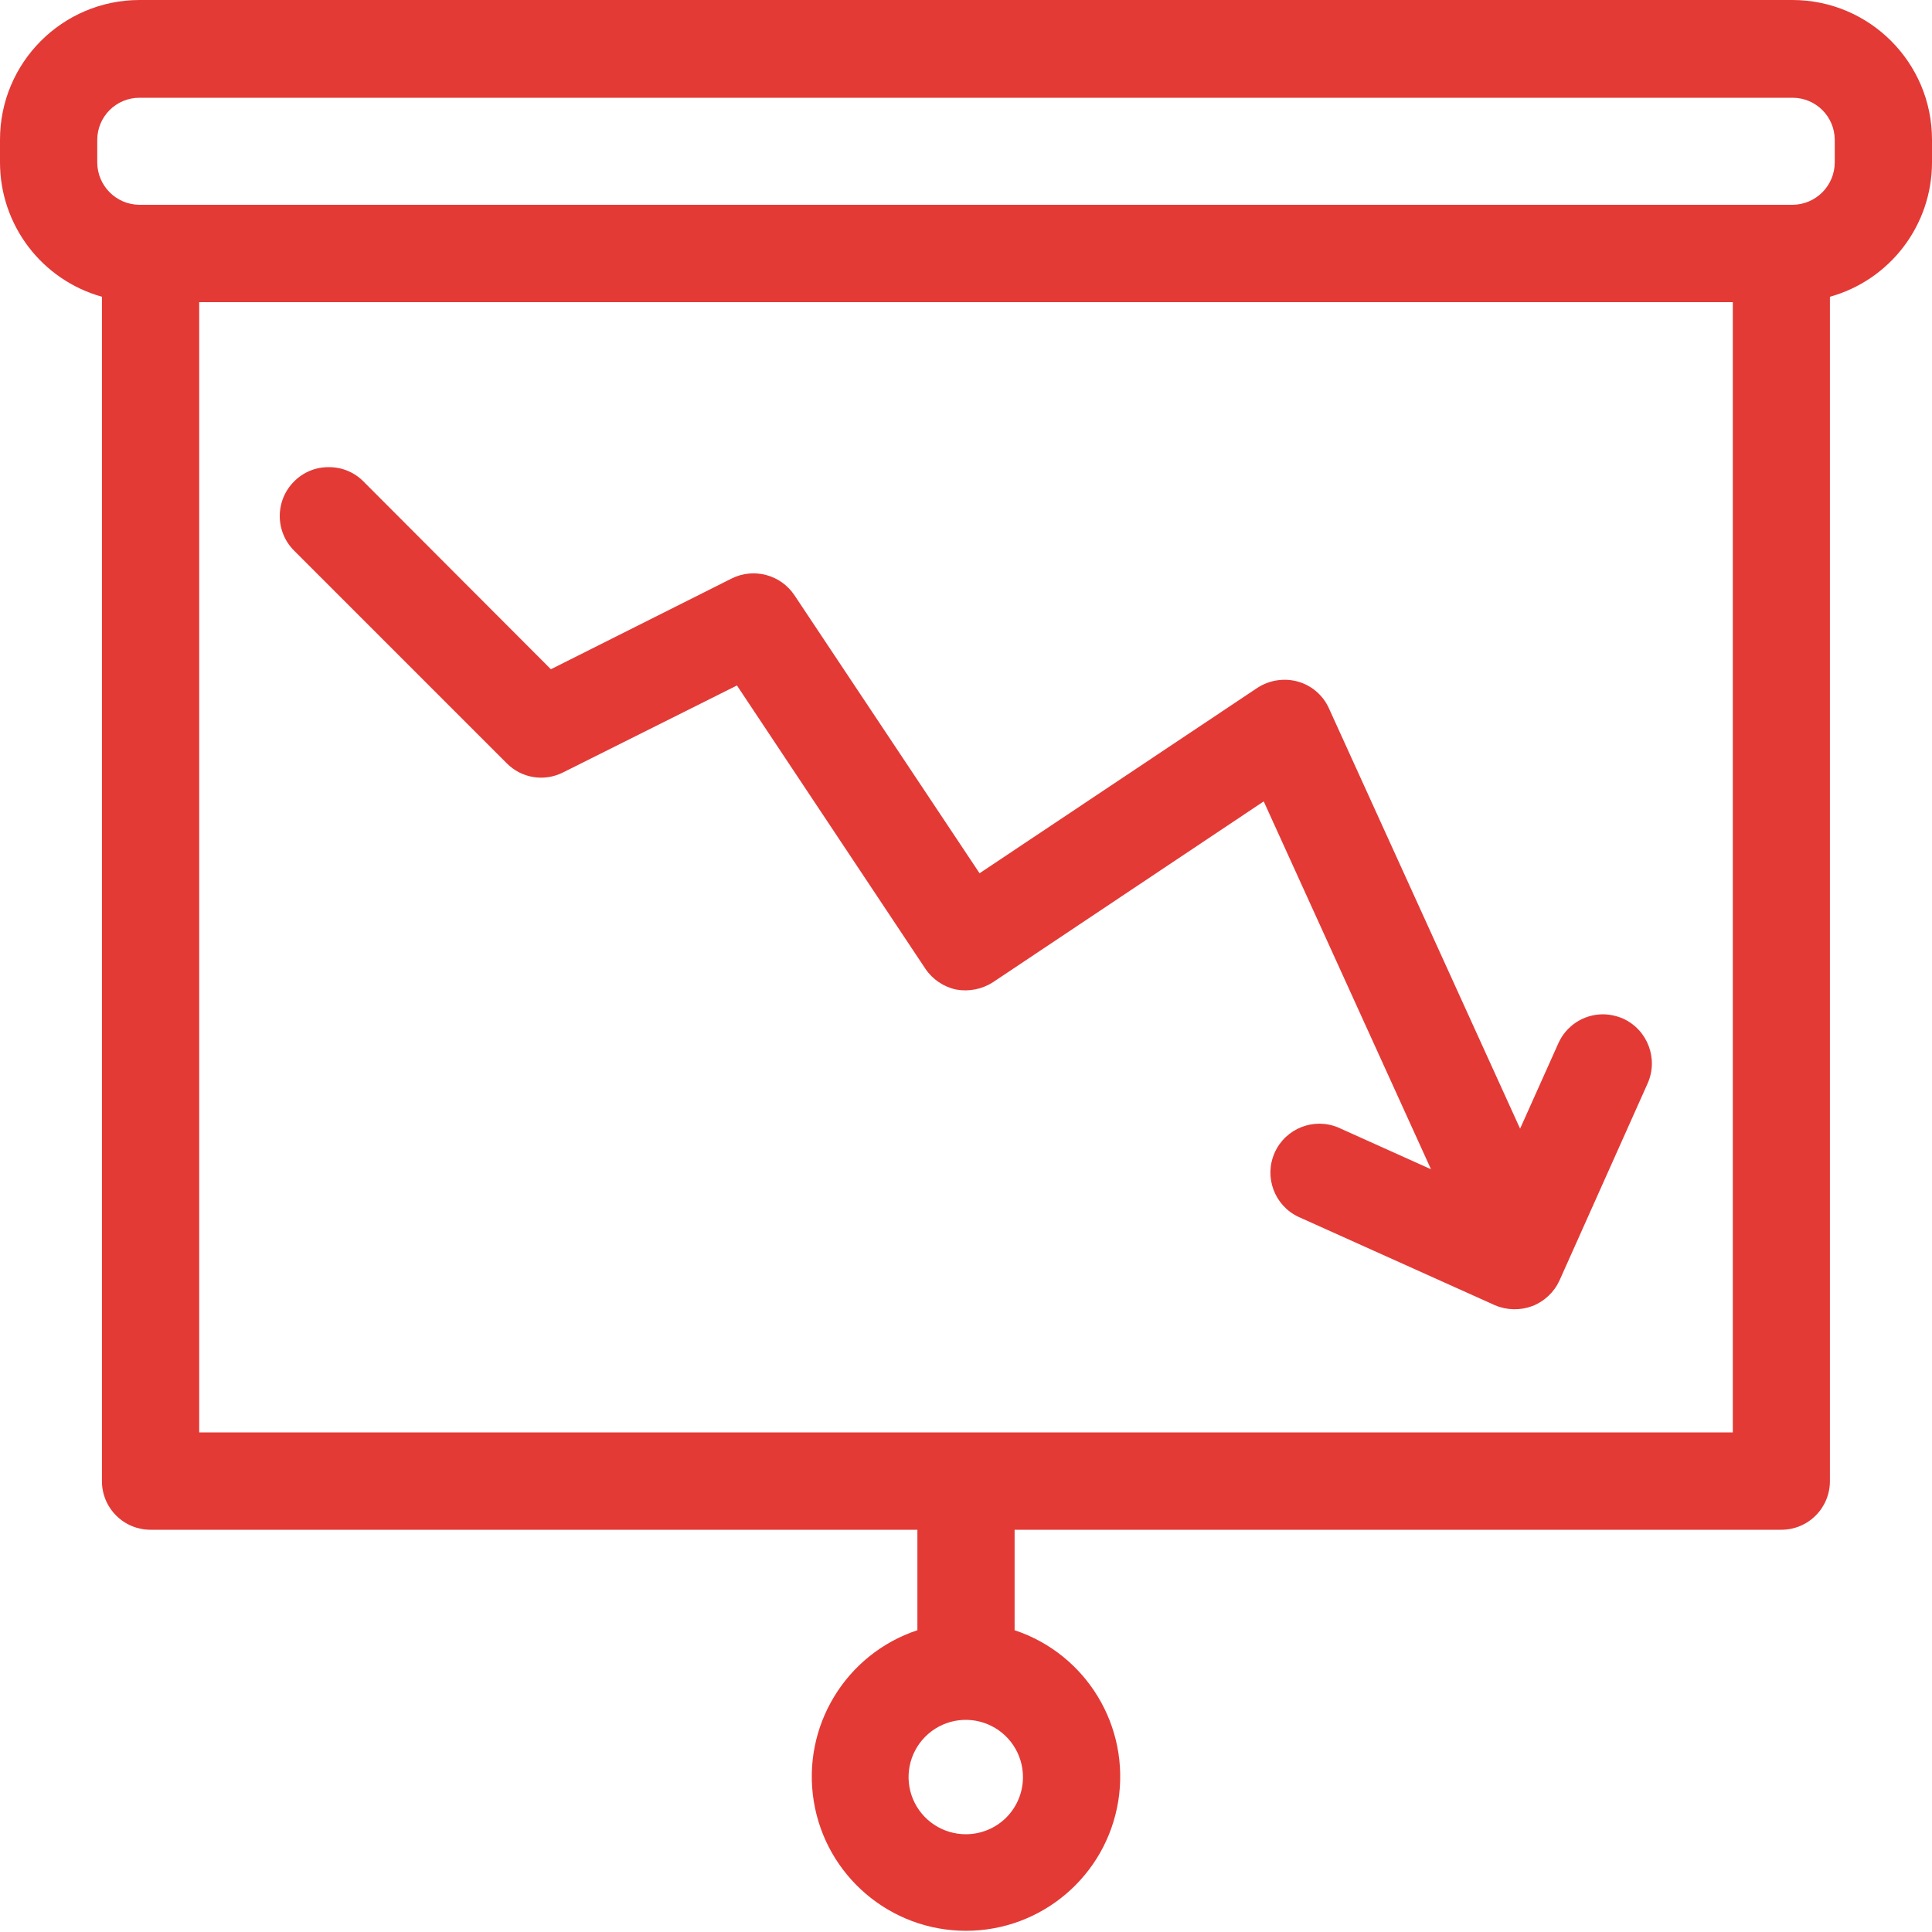 <?xml version="1.0" encoding="UTF-8"?>
<svg width="50px" height="50px" viewBox="0 0 50 50" version="1.1" xmlns="http://www.w3.org/2000/svg" xmlns:xlink="http://www.w3.org/1999/xlink">
    <!-- Generator: Sketch 46.2 (44496) - http://www.bohemiancoding.com/sketch -->
    <title>Forma_1-7</title>
    <desc>Created with Sketch.</desc>
    <defs></defs>
    <g id="Welcome" stroke="none" stroke-width="1" fill="none" fill-rule="evenodd">
        <g id="imassage-store" transform="translate(-535, -1845)" fill="#E33A36">
            <g id="help" transform="translate(0, 1581)">
                <g id="Group" transform="translate(407, 257)">
                    <g id="_1" transform="translate(51, 0)">
                        <g id="Group" transform="translate(0, 7)">
                            <path d="M123.393,0 L80.607,0 C78.612,0.004 76.997,1.625 77,3.62 L77,4.2 C76.999,5.821 78.077,7.243 79.638,7.68 L79.638,38.33 C79.637,38.664 79.769,38.985 80.005,39.221 C80.241,39.458 80.562,39.591 80.896,39.59 L100.742,39.59 L100.742,42.19 C98.884,42.807 97.748,44.682 98.06,46.615 C98.373,48.548 100.042,49.969 102,49.969 C103.958,49.969 105.627,48.548 105.94,46.615 C106.252,44.682 105.116,42.807 103.258,42.19 L103.258,39.59 L123.1,39.59 C123.434,39.591 123.755,39.458 123.991,39.221 C124.227,38.985 124.359,38.664 124.358,38.33 L124.358,7.68 C125.92,7.245 127.001,5.822 127,4.2 L127,3.62 C127.003,1.625 125.388,0.004 123.393,4.54747351e-13 L123.393,0 Z M102,47.47 C101.401,47.472 100.859,47.113 100.628,46.561 C100.397,46.008 100.523,45.37 100.945,44.946 C101.368,44.521 102.005,44.393 102.559,44.622 C103.113,44.851 103.474,45.391 103.474,45.99 C103.475,46.382 103.32,46.758 103.044,47.036 C102.767,47.313 102.392,47.469 102,47.47 L102,47.47 Z M121.845,37.07 L82.155,37.07 L82.155,7.82 L121.845,7.82 L121.845,37.07 Z M124.483,4.2 C124.483,4.804 123.997,5.295 123.393,5.3 L80.607,5.3 C80.003,5.295 79.517,4.804 79.517,4.2 L79.517,3.62 C79.518,3.018 80.005,2.531 80.607,2.53 L123.393,2.53 C123.995,2.531 124.482,3.018 124.483,3.62 L124.483,4.2 Z M85.511,12.09 C85.847,12.088 86.17,12.221 86.406,12.46 L91.257,17.32 L95.938,14.97 C96.509,14.688 97.201,14.872 97.557,15.4 L102.351,22.6 L109.543,17.8 C109.854,17.599 110.236,17.541 110.592,17.64 C110.947,17.741 111.24,17.993 111.392,18.33 L116.34,29.21 L117.33,27 C117.534,26.544 117.986,26.25 118.486,26.25 C118.664,26.252 118.839,26.29 119.002,26.36 C119.64,26.649 119.925,27.4 119.64,28.04 L117.359,33.14 C117.22,33.443 116.969,33.679 116.659,33.8 C116.346,33.918 115.998,33.911 115.69,33.78 L110.599,31.49 C109.979,31.194 109.708,30.457 109.989,29.83 C110.27,29.203 111,28.914 111.634,29.18 L114.034,30.26 L109.705,20.74 L102.698,25.42 C102.417,25.601 102.077,25.669 101.748,25.61 C101.421,25.541 101.134,25.347 100.948,25.07 L96.072,17.74 L91.572,19.99 C91.085,20.238 90.493,20.141 90.111,19.75 L84.611,14.25 C84.373,14.013 84.24,13.691 84.24,13.355 C84.24,13.019 84.373,12.697 84.611,12.46 C84.848,12.22 85.173,12.086 85.511,12.09 L85.511,12.09 Z" id="Forma_1-7"></path>
                        </g>
                    </g>
                </g>
            </g>
        </g>
    </g>
</svg>